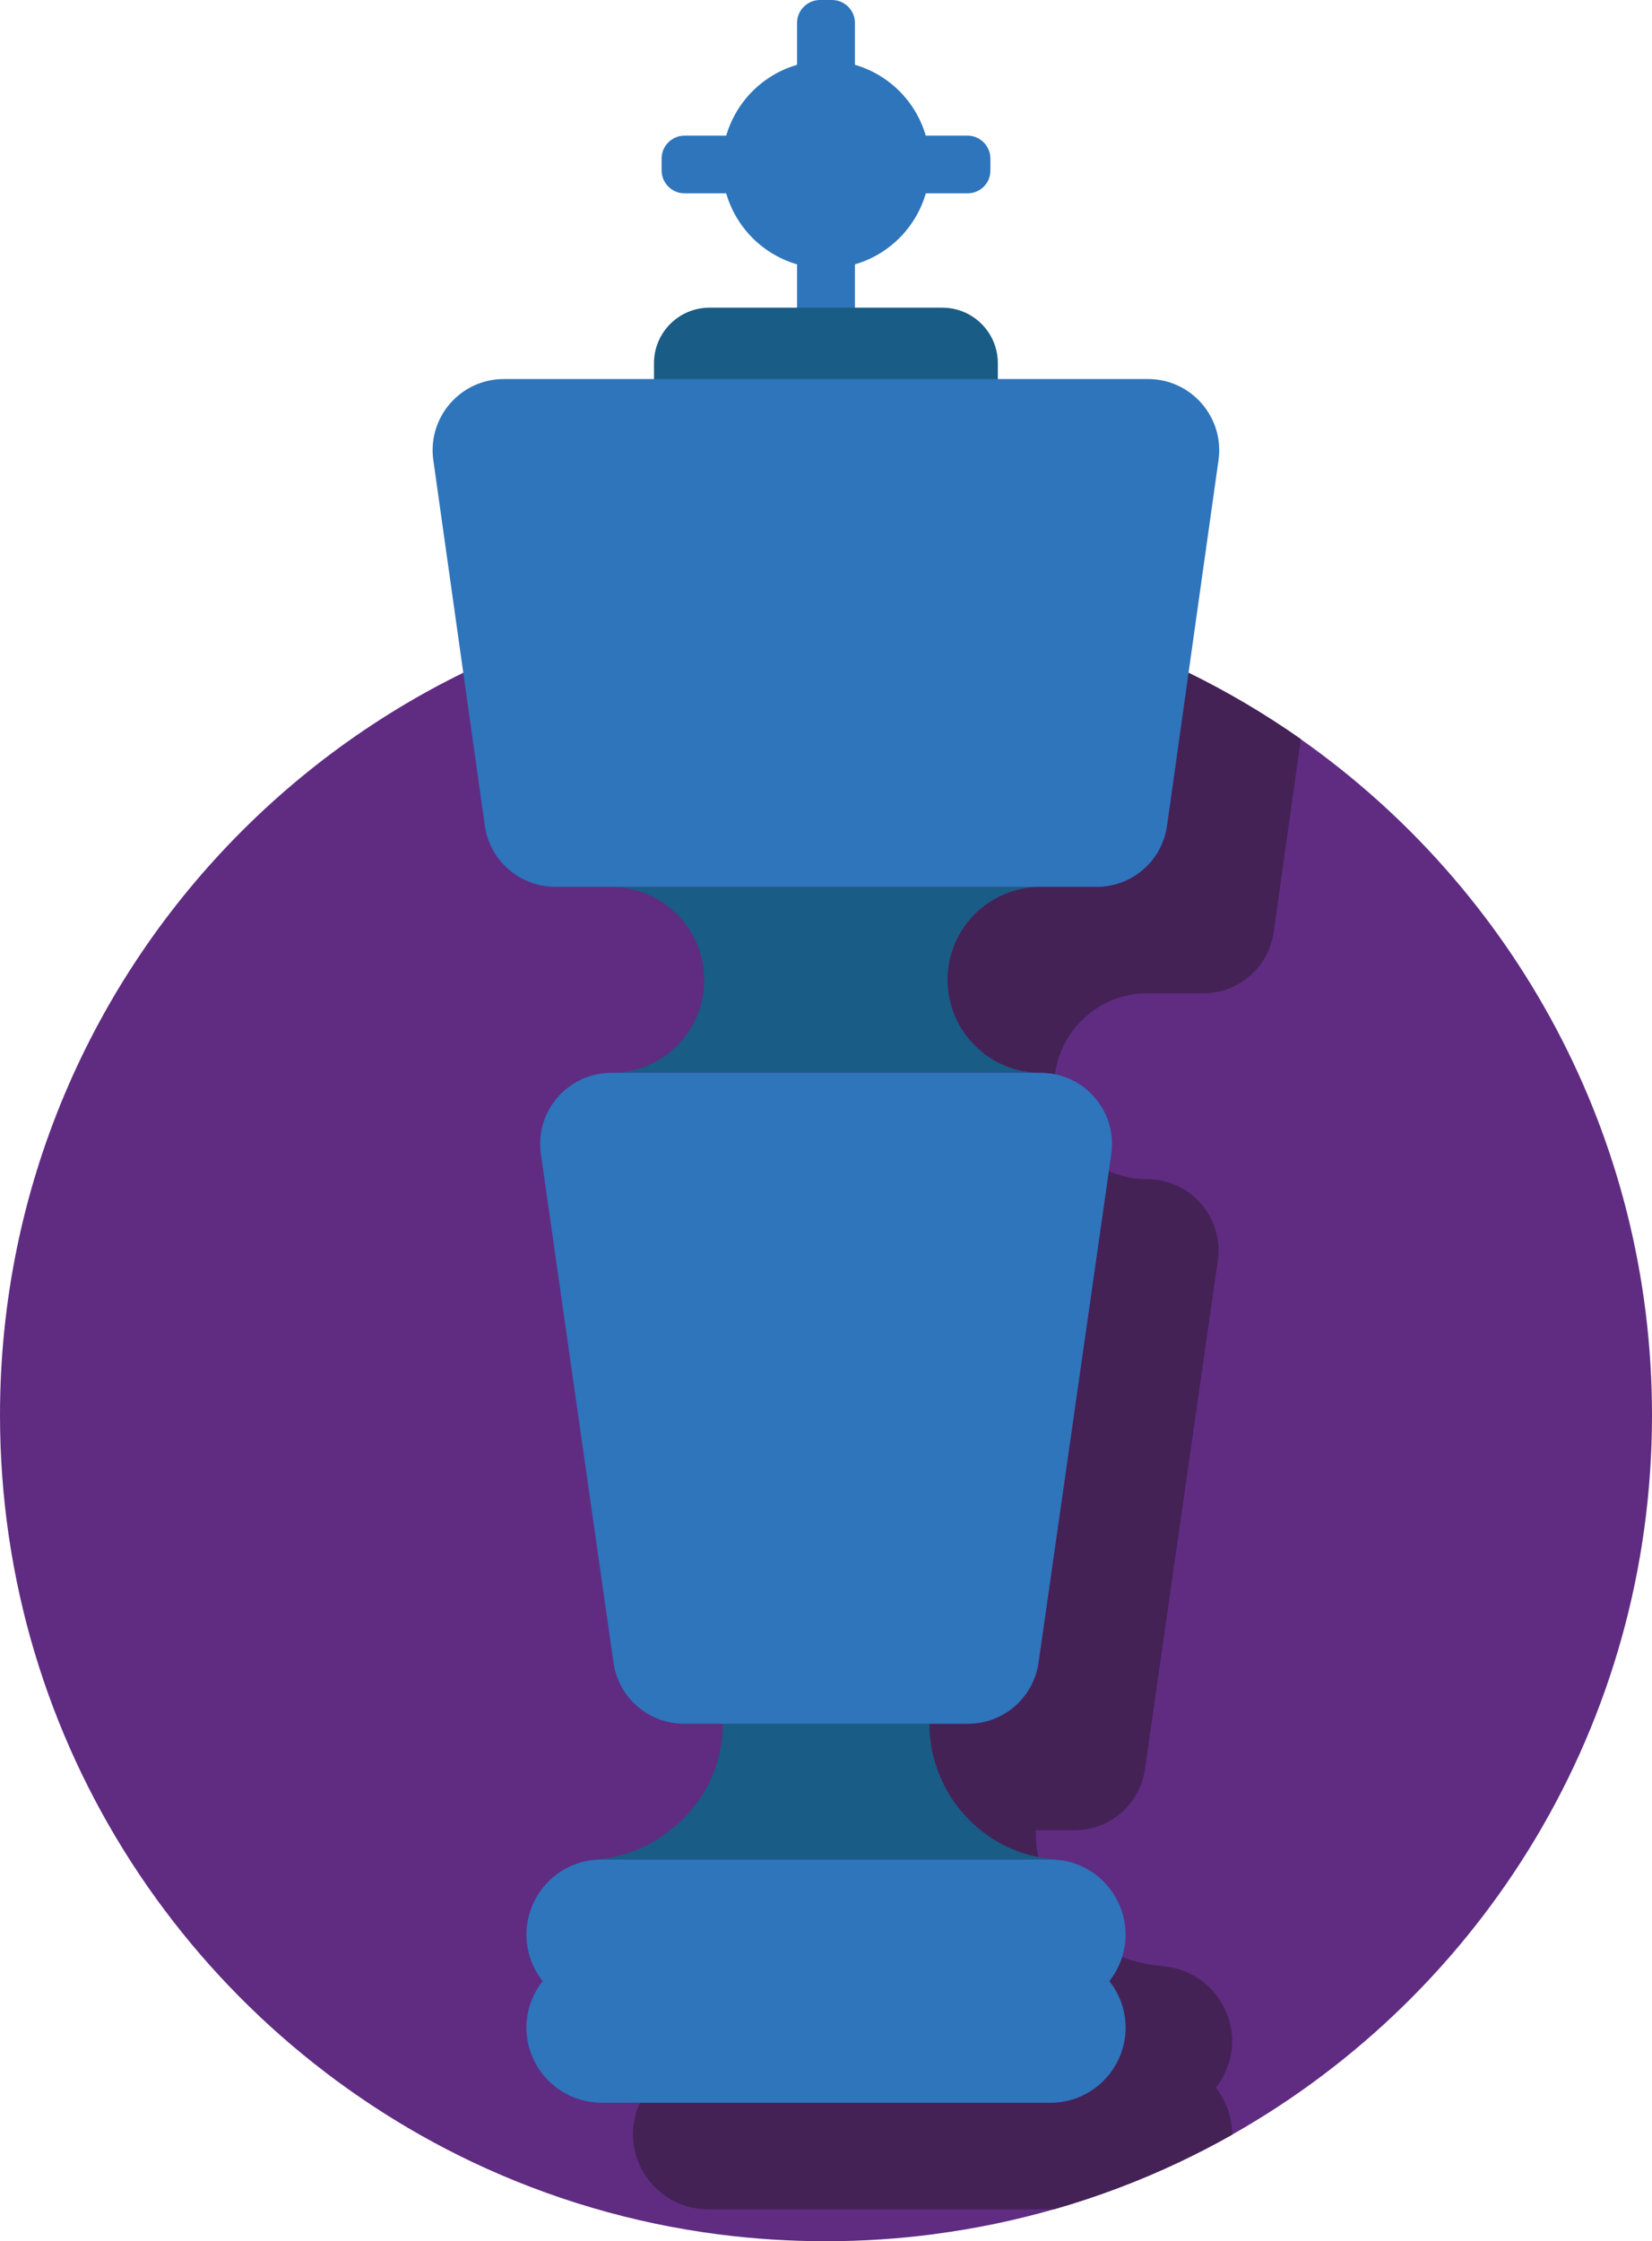 <?xml version="1.0" encoding="utf-8"?>
<!-- Generator: Adobe Illustrator 21.0.0, SVG Export Plug-In . SVG Version: 6.00 Build 0)  -->
<svg version="1.1" xmlns="http://www.w3.org/2000/svg" xmlns:xlink="http://www.w3.org/1999/xlink" x="0px" y="0px"
	 viewBox="0 0 930.6 1262.4" style="enable-background:new 0 0 930.6 1262.4;" xml:space="preserve">
<style type="text/css">
	.st0{fill:#5F2C82;}
	.st1{fill:#442256;}
	.st2{fill:#2E75BC;}
	.st3{fill:#195C86;}
</style>
<g id="Layer_2">
	<g id="Layer_2_1_">
		<path class="st0" d="M930.6,797.1c0,173.9-95.3,325.4-236.6,405.3c-9.7,5.5-19.6,10.6-29.7,15.4c-22.6,10.7-46.2,19.6-70.6,26.6
			c-21.7,6.2-44,10.9-66.9,13.9c-0.1,0-0.2,0-0.4,0.1c-20,2.6-40.4,4-61.1,4c-20.3,0-40.4-1.3-60-3.8c-49.2-6.3-95.9-20.3-139-40.7
			C108.9,1143.2,0,982.9,0,797.1c0-257,208.3-465.3,465.3-465.3c73.3,0,142.6,17,204.3,47.2c22.1,10.8,43.2,23.3,63.2,37.4
			C852.4,500.5,930.6,639.7,930.6,797.1z"/>
	</g>
</g>
<g id="Layer_1">
</g>
<g id="Layer_3">
	<path class="st1" d="M523.5,970.9h21.9c20,0,36.9-14.7,39.7-34.5l39.5-276.8c6.6,3,13.9,4.6,21.6,4.6h0.1
		c24.4,0,43.2,21.6,39.7,45.8L645,996.4c-2.8,19.8-19.7,34.5-39.7,34.5h-21.9c0,5.2,0.5,10.3,1.5,15.2
		C550,1039.3,523.5,1007.8,523.5,970.9z"/>
	<path class="st1" d="M684.9,1175.9c5.8,7.4,9.2,16.6,9.2,26.2v0.3c-9.7,5.5-19.6,10.6-29.7,15.4c-22.6,10.7-46.2,19.6-70.6,26.6
		H398.9c-8.2,0-16-2.3-22.6-6.5c-6.6-4.2-12.1-10.2-15.6-17.6c-5.8-12.2-5.2-25.1-0.2-35.9h231.2c8.2,0,16-2.3,22.6-6.5
		s12.1-10.2,15.6-17.6c7.4-15.5,4.4-32.4-5-44.4c1.9-2.4,3.6-5.1,5-8c0.9-1.8,1.6-3.7,2.2-5.6c8.4,3.3,17.5,5.1,27,5.1h-7.4
		c24.5,0,42.4,20.1,42.4,42.3c0,6-1.3,12.2-4.2,18.2C688.5,1170.8,686.8,1173.5,684.9,1175.9z"/>
	<path class="st1" d="M732.8,416.3L717.5,525c-2.8,19.8-19.7,34.5-39.7,34.5h-31.6c-14.5,0-27.6,5.9-37,15.4
		c-8,8-13.4,18.5-14.9,30.2c-2.6-0.5-5.3-0.8-8-0.8h-0.1c-28.9,0-52.4-23.4-52.4-52.4c0-14.5,5.8-27.5,15.3-37
		c9.5-9.5,22.6-15.4,37-15.4h31.6c20,0,36.9-14.7,39.7-34.5l12.1-86.1C691.7,389.8,712.8,402.3,732.8,416.3z"/>
	<path class="st2" d="M449,237.5V12.9C449,5.8,454.8,0,462,0l6.7,0c7.1,0,12.9,5.8,12.9,12.9v224.6c0,7.1-5.8,12.9-12.9,12.9H462
		C454.8,250.4,449,244.6,449,237.5z"/>
	<path class="st3" d="M530.9,252.1H399.7c-17.3,0-31.3-14-31.3-31.3v-16.2c0-17.3,14-31.3,31.3-31.3h131.1c17.3,0,31.3,14,31.3,31.3
		v16.2C562.2,238.1,548.2,252.1,530.9,252.1z"/>
	<path class="st2" d="M617.8,499.5H312.8c-20,0-36.9-14.7-39.7-34.5l-29-205.8c-3.4-24.1,15.3-45.7,39.7-45.7h362.9
		c24.4,0,43.1,21.6,39.7,45.7l-29,205.8C654.7,484.8,637.8,499.5,617.8,499.5z"/>
	<path class="st2" d="M545,108.9H385.6c-7.1,0-12.9-5.8-12.9-12.9v-6.7c0-7.1,5.8-12.9,12.9-12.9H545c7.1,0,12.9,5.8,12.9,12.9V96
		C558,103.1,552.2,108.9,545,108.9z"/>
	<circle class="st2" cx="465.3" cy="92.7" r="58.5"/>
	<path class="st3" d="M586.2,604.3H344.4c14.5,0,27.6-5.9,37-15.3c9.5-9.5,15.3-22.6,15.3-37c0-28.9-23.4-52.4-52.4-52.4h241.7
		c-14.5,0-27.6,5.9-37,15.3c-9.5,9.5-15.3,22.6-15.3,37C533.8,580.8,557.2,604.3,586.2,604.3z"/>
	<path class="st3" d="M599.1,1047.4H331.5c20.9,0,39.8-9.4,53.5-23.1c13.7-13.7,22.2-32.6,22.2-53.5h116.3
		C523.5,1012.7,557.3,1047.4,599.1,1047.4z"/>
	<path class="st2" d="M545.3,970.9h-160c-20,0-36.9-14.7-39.7-34.4l-40.9-286.4c-3.5-24.2,15.3-45.8,39.7-45.8h241.9
		c24.4,0,43.2,21.6,39.7,45.8L585,936.4C582.2,956.2,565.3,970.9,545.3,970.9z"/>
	<path class="st2" d="M591.7,1132H338.9c-16.3,0-31.2-9.4-38.2-24.1l0,0c-13.4-28.1,7.1-60.5,38.2-60.5h252.8
		c31.1,0,51.6,32.4,38.2,60.5l0,0C622.9,1122.6,608,1132,591.7,1132z"/>
	<path class="st2" d="M591.7,1184.4H338.9c-16.3,0-31.2-9.4-38.2-24.1l0,0c-13.4-28.1,7.1-60.5,38.2-60.5h252.8
		c31.1,0,51.6,32.4,38.2,60.5l0,0C622.9,1175,608,1184.4,591.7,1184.4z"/>
</g>
</svg>
